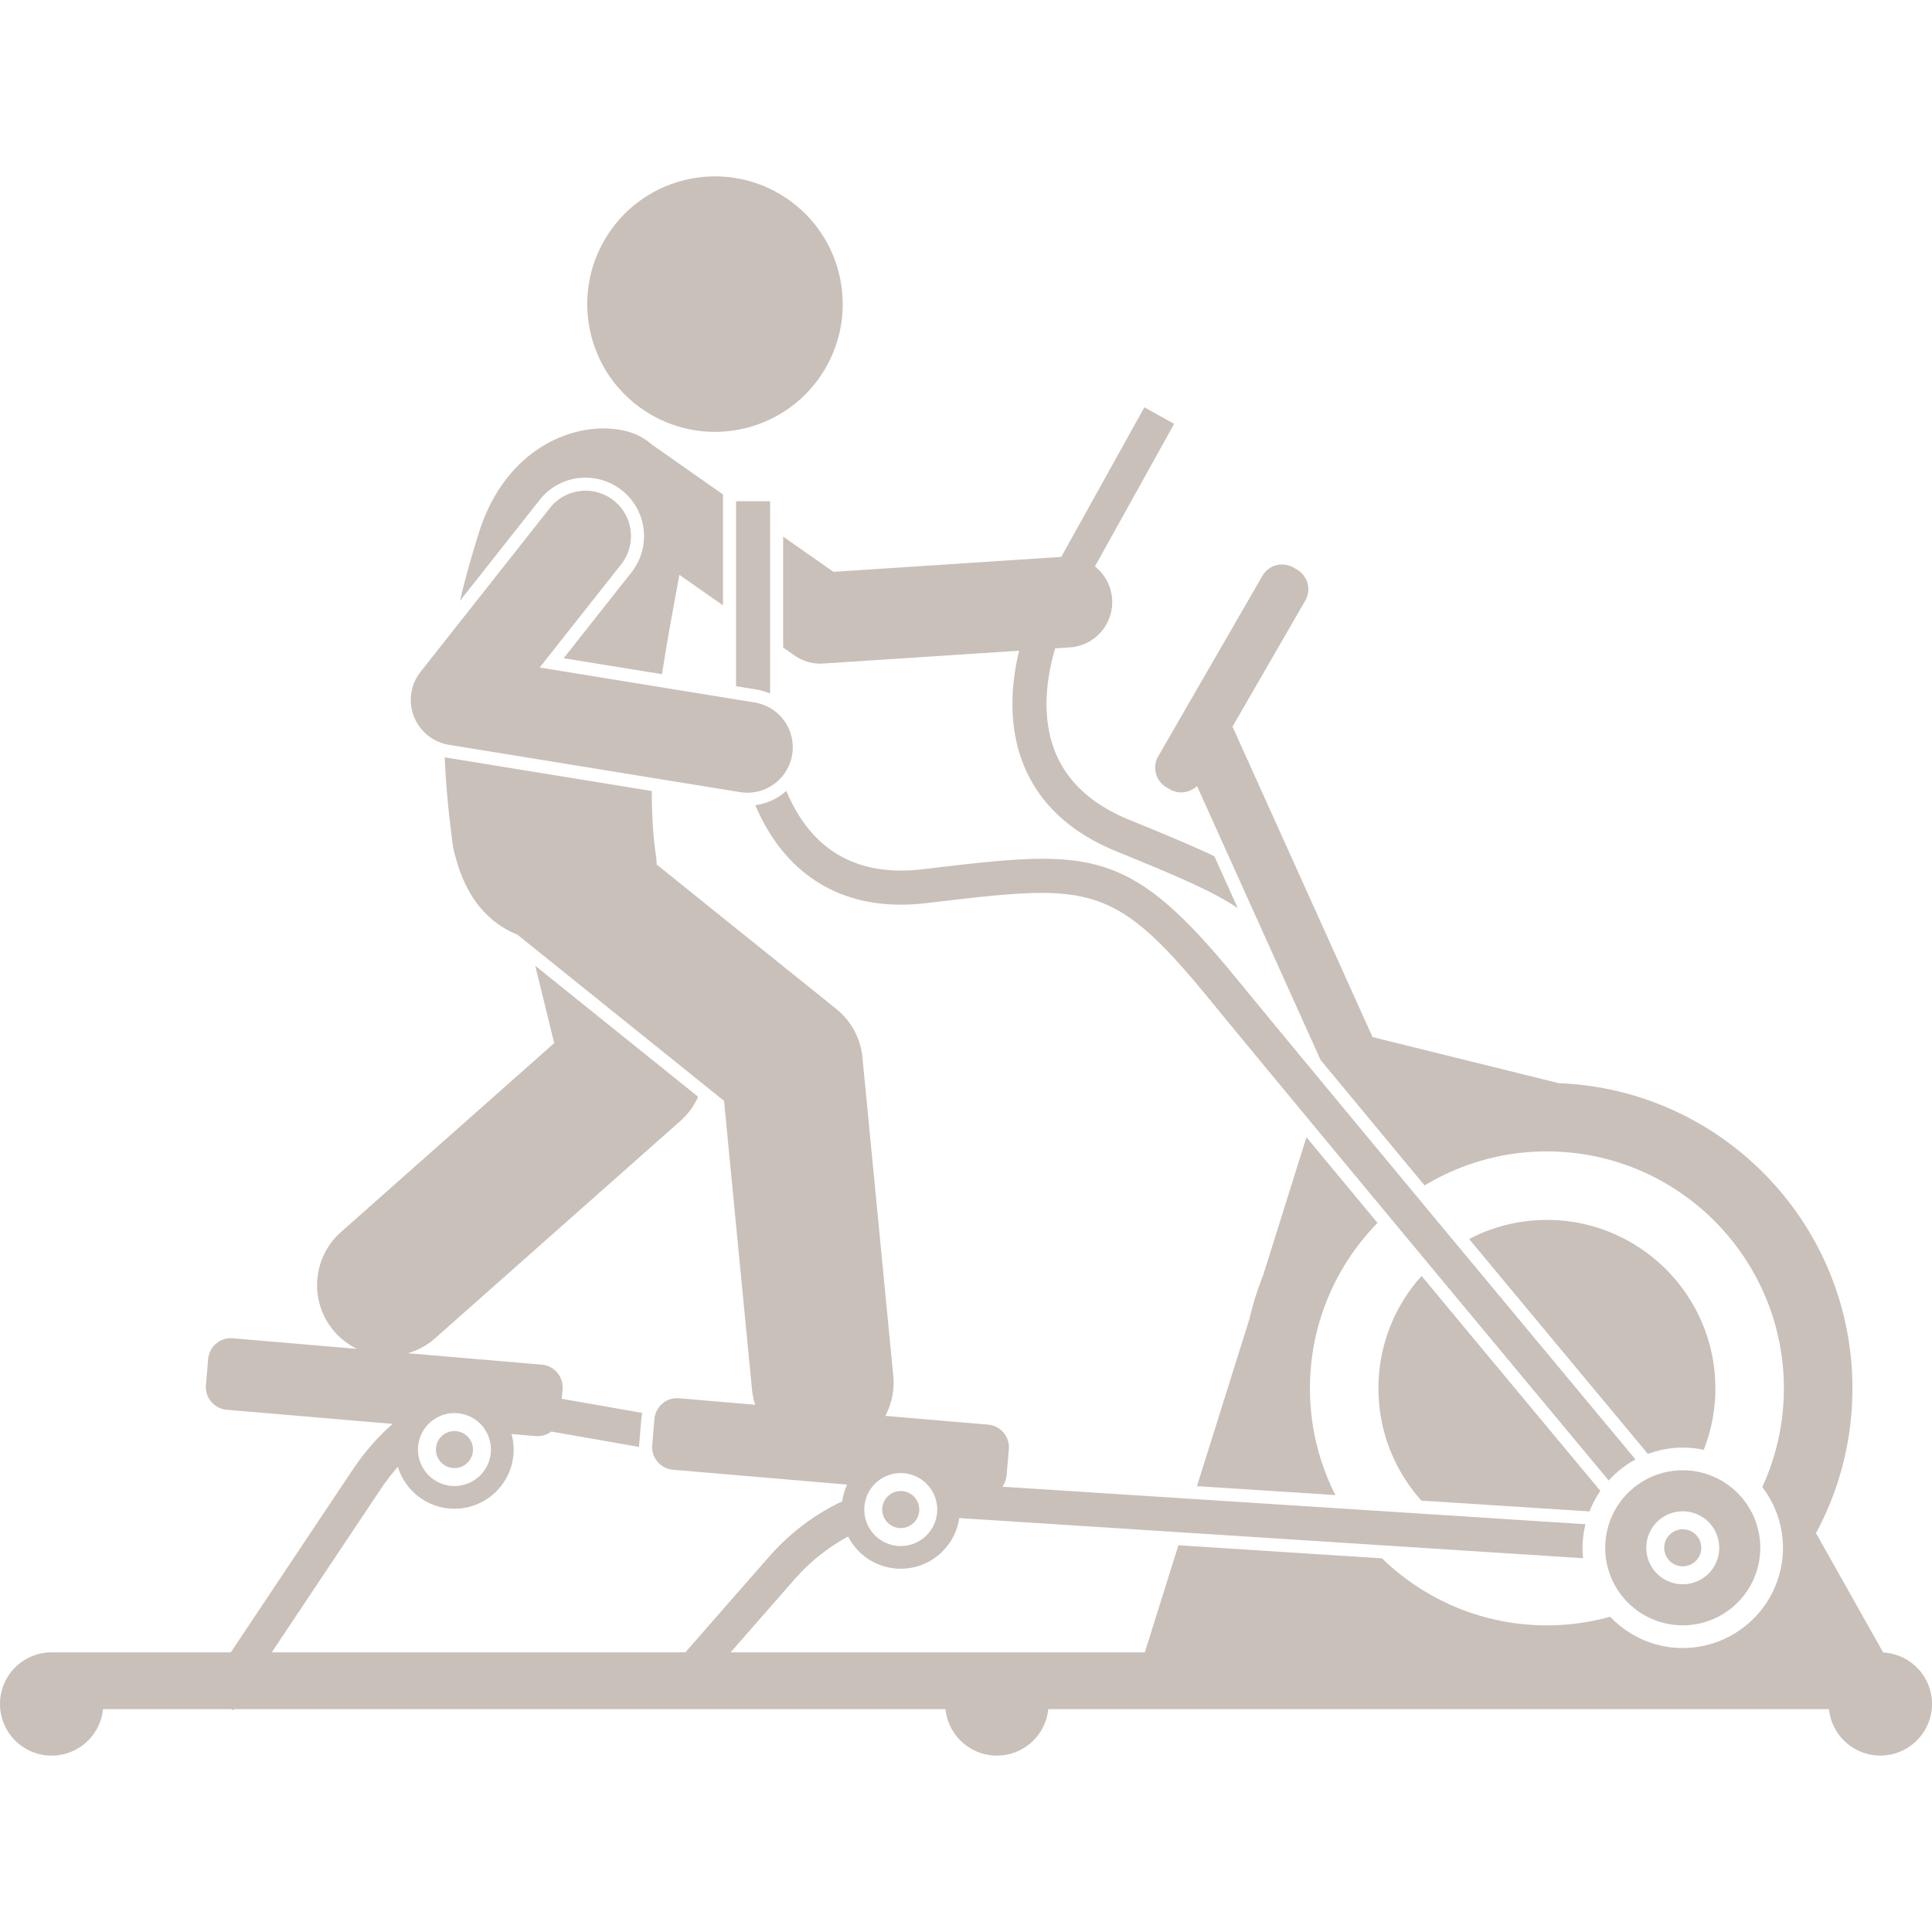 <svg xmlns="http://www.w3.org/2000/svg" viewBox="0 0 340.315 278.171" width="256" height="256"><g fill="#928374" fill-opacity=".5"><path d="M110.089 44.816c-8.576-1.97-20.864 2.891-25.63 17.624-1.391 4.391-2.525 8.438-3.439 12.324l14.04-17.78a10.246 10.246 0 018.088-3.916c2.303 0 4.568.787 6.378 2.217a10.228 10.228 0 013.847 6.88 10.231 10.231 0 01-2.147 7.586L99.29 84.867l17.326 2.816c.953-6.308 2.108-12.281 3.053-17.509l2.075 1.455 5.608 3.93V56.02l-6.624-4.643-5.83-4.086c-1.385-1.193-2.992-2.058-4.81-2.476zm29.845 39.56a8 8 0 005.114 1.431l34.469-2.258c-1.306 5.389-2.022 12.604.559 19.504 2.647 7.078 8.19 12.392 16.471 15.793l.71.292c9.51 3.905 16.05 6.595 20.766 9.743l-4.117-9.127c-4-1.905-8.724-3.848-14.37-6.166l-.71-.291c-6.662-2.737-11.076-6.88-13.12-12.316-2.362-6.284-1.211-13.197.145-17.847l2.587-.17a8 8 0 007.46-8.505 7.974 7.974 0 00-3.034-5.748l13.958-25.126-5.245-2.915-14.643 26.359-40.123 2.628-8.86-6.208v19.537l1.983 1.39z"/><circle cx="125.945" cy="22.5" r="22.5" transform="rotate(-13.928 125.932 22.512)"/><path d="M220.09 201.235l-9.247 29.472 24.383 1.569a41.472 41.472 0 01-4.486-18.788c0-11.334 4.547-21.621 11.904-29.15-4.328-5.213-8.56-10.313-12.517-15.088l-7.63 24.32a53.39 53.39 0 00-2.406 7.665zm30.317-7.552c-4.72 5.257-7.599 12.2-7.599 19.805 0 7.585 2.865 14.51 7.564 19.763l29.609 1.905a17.612 17.612 0 011.918-3.615c-8.13-9.764-19.772-23.753-31.492-37.858zm46.003 30.232c1.268 0 2.502.14 3.695.396a29.51 29.51 0 002.052-10.823c0-16.363-13.311-29.675-29.674-29.675-4.94 0-9.598 1.22-13.7 3.365a52706.854 52706.854 0 0031.493 37.859 17.526 17.526 0 016.134-1.122z"/><path d="M9.095 278.171c4.717 0 8.594-3.591 9.049-8.189h22.601l.31.206.138-.206H166.55c.455 4.598 4.332 8.19 9.049 8.19s8.595-3.592 9.049-8.19h137.523a9.095 9.095 0 0018.144-.905c0-4.857-3.81-8.812-8.602-9.07L319.88 238.98a53.566 53.566 0 006.415-25.493c0-29.014-22.968-52.653-51.712-53.757l-29.975-7.422-2.84-.703L217.1 96.921l12.82-22.206a4.012 4.012 0 00-1.464-5.464l-.62-.358a4.011 4.011 0 00-5.464 1.464l-18.358 31.797a4.012 4.012 0 001.464 5.465l.62.357c1.568.906 3.501.604 4.753-.588l21.764 48.248c5.485 6.628 11.8 14.243 18.331 22.108a41.488 41.488 0 0121.537-6c23.017 0 41.742 18.727 41.742 41.744a41.48 41.48 0 01-3.806 17.382c2.275 2.972 3.643 6.674 3.643 10.698 0 9.733-7.919 17.652-17.652 17.652-5.03 0-9.564-2.126-12.782-5.513a41.616 41.616 0 01-11.145 1.523c-11.282 0-21.526-4.506-29.046-11.804l-35.861-2.308-5.92 18.864h-72.959l11.17-12.765c2.806-3.205 6.041-5.769 9.527-7.637a10.404 10.404 0 009.269 5.675c4.42 0 8.196-2.769 9.71-6.66.28-.72.48-1.478.594-2.266l109.886 7.071a17.78 17.78 0 01-.096-1.832c0-1.433.19-2.819.514-4.153l-102.718-6.61a3.95 3.95 0 00.757-1.99l.022-.265.371-4.35a4.012 4.012 0 00-3.645-4.325l-15.662-1.336-2.451-.21a12.435 12.435 0 001.4-7.057l-5.431-56.085a12.498 12.498 0 00-4.609-8.536l-31.628-25.432a54.8 54.8 0 00-.084-1.237c-.579-3.791-.795-7.733-.778-11.721l-36.11-5.87c-.124-.02-.24-.06-.362-.084.19 4.832.677 9.981 1.455 15.748 1.927 9.027 6.274 13.433 11.34 15.51l36.4 29.271 4.925 50.846c.09.937.293 1.835.574 2.694l-2.454-.21-1.849-.157-9.131-.779a4.012 4.012 0 00-4.326 3.646l-.393 4.614a4.012 4.012 0 003.645 4.326l24.109 2.056 6.586.562c-.014.03-.03.06-.043.09-.409.895-.69 1.856-.831 2.865-4.801 2.251-9.235 5.578-12.998 9.877l-14.629 16.716H47.867l19.09-28.6a39.188 39.188 0 013.125-4.083c1.303 4.271 5.278 7.388 9.97 7.388 5.748 0 10.424-4.677 10.424-10.425 0-.947-.138-1.861-.376-2.734l4.274.364a3.967 3.967 0 002.731-.804l15.469 2.713a6.4 6.4 0 01.018-.506l.394-4.614a6.13 6.13 0 01.145-.874l-14.182-2.487.144-1.688a4.012 4.012 0 00-3.646-4.326l-23.594-2.012a12.438 12.438 0 004.793-2.64l43.2-38.273a12.477 12.477 0 003.122-4.268l-28.68-23.063 3.334 13.62-37.554 33.272c-5.168 4.578-5.645 12.478-1.067 17.645a12.437 12.437 0 003.9 2.944l-21.909-1.87a4.012 4.012 0 00-4.325 3.646l-.394 4.615a4.012 4.012 0 003.646 4.326l29.25 2.495c-2.575 2.234-5.001 5.01-7.203 8.307l-21.312 31.932H9.094a9.095 9.095 0 000 18.19zm149.568-49.765a6.425 6.425 0 110 12.85 6.425 6.425 0 010-12.85zm-72.186-4.144a6.425 6.425 0 11-12.85 0 6.425 6.425 0 0112.85 0z"/><circle cx="158.663" cy="234.831" r="3.263"/><circle cx="80.052" cy="224.262" r="3.263"/><path d="M135.652 91.083v-33.86h-6v32.58l3.642.591c.822.134 1.609.373 2.358.689zm-2.606 19.675c1.706 4.011 4.263 8.166 8.104 11.44 5.752 4.9 13.176 6.854 22.068 5.806l.764-.09c27.74-3.274 32.009-3.778 48.937 16.885 13.36 16.308 51.578 62.246 70.45 84.913a17.744 17.744 0 014.721-3.706c-18.828-22.615-57.156-68.684-70.53-85.01-19.009-23.201-25.778-22.402-54.281-19.04l-.764.09c-7.15.845-13.024-.636-17.449-4.395-3.081-2.617-5.157-6.053-6.558-9.404a10.223 10.223 0 01-5.462 2.511zM296.41 227.915c-7.54 0-13.653 6.112-13.653 13.652 0 7.54 6.113 13.653 13.653 13.653s13.653-6.112 13.653-13.652c0-7.54-6.113-13.653-13.653-13.653zm0 20.077a6.425 6.425 0 110-12.85 6.425 6.425 0 010 12.85z"/><circle cx="296.41" cy="241.567" r="3.263"/><path d="M79.074 100.12l51.284 8.337a8.002 8.002 0 009.18-6.613 8 8 0 00-6.614-9.18L95.063 86.51l14.358-18.184a8 8 0 00-12.557-9.916L74.08 87.266a8.001 8.001 0 004.995 12.855z"/></g></svg>